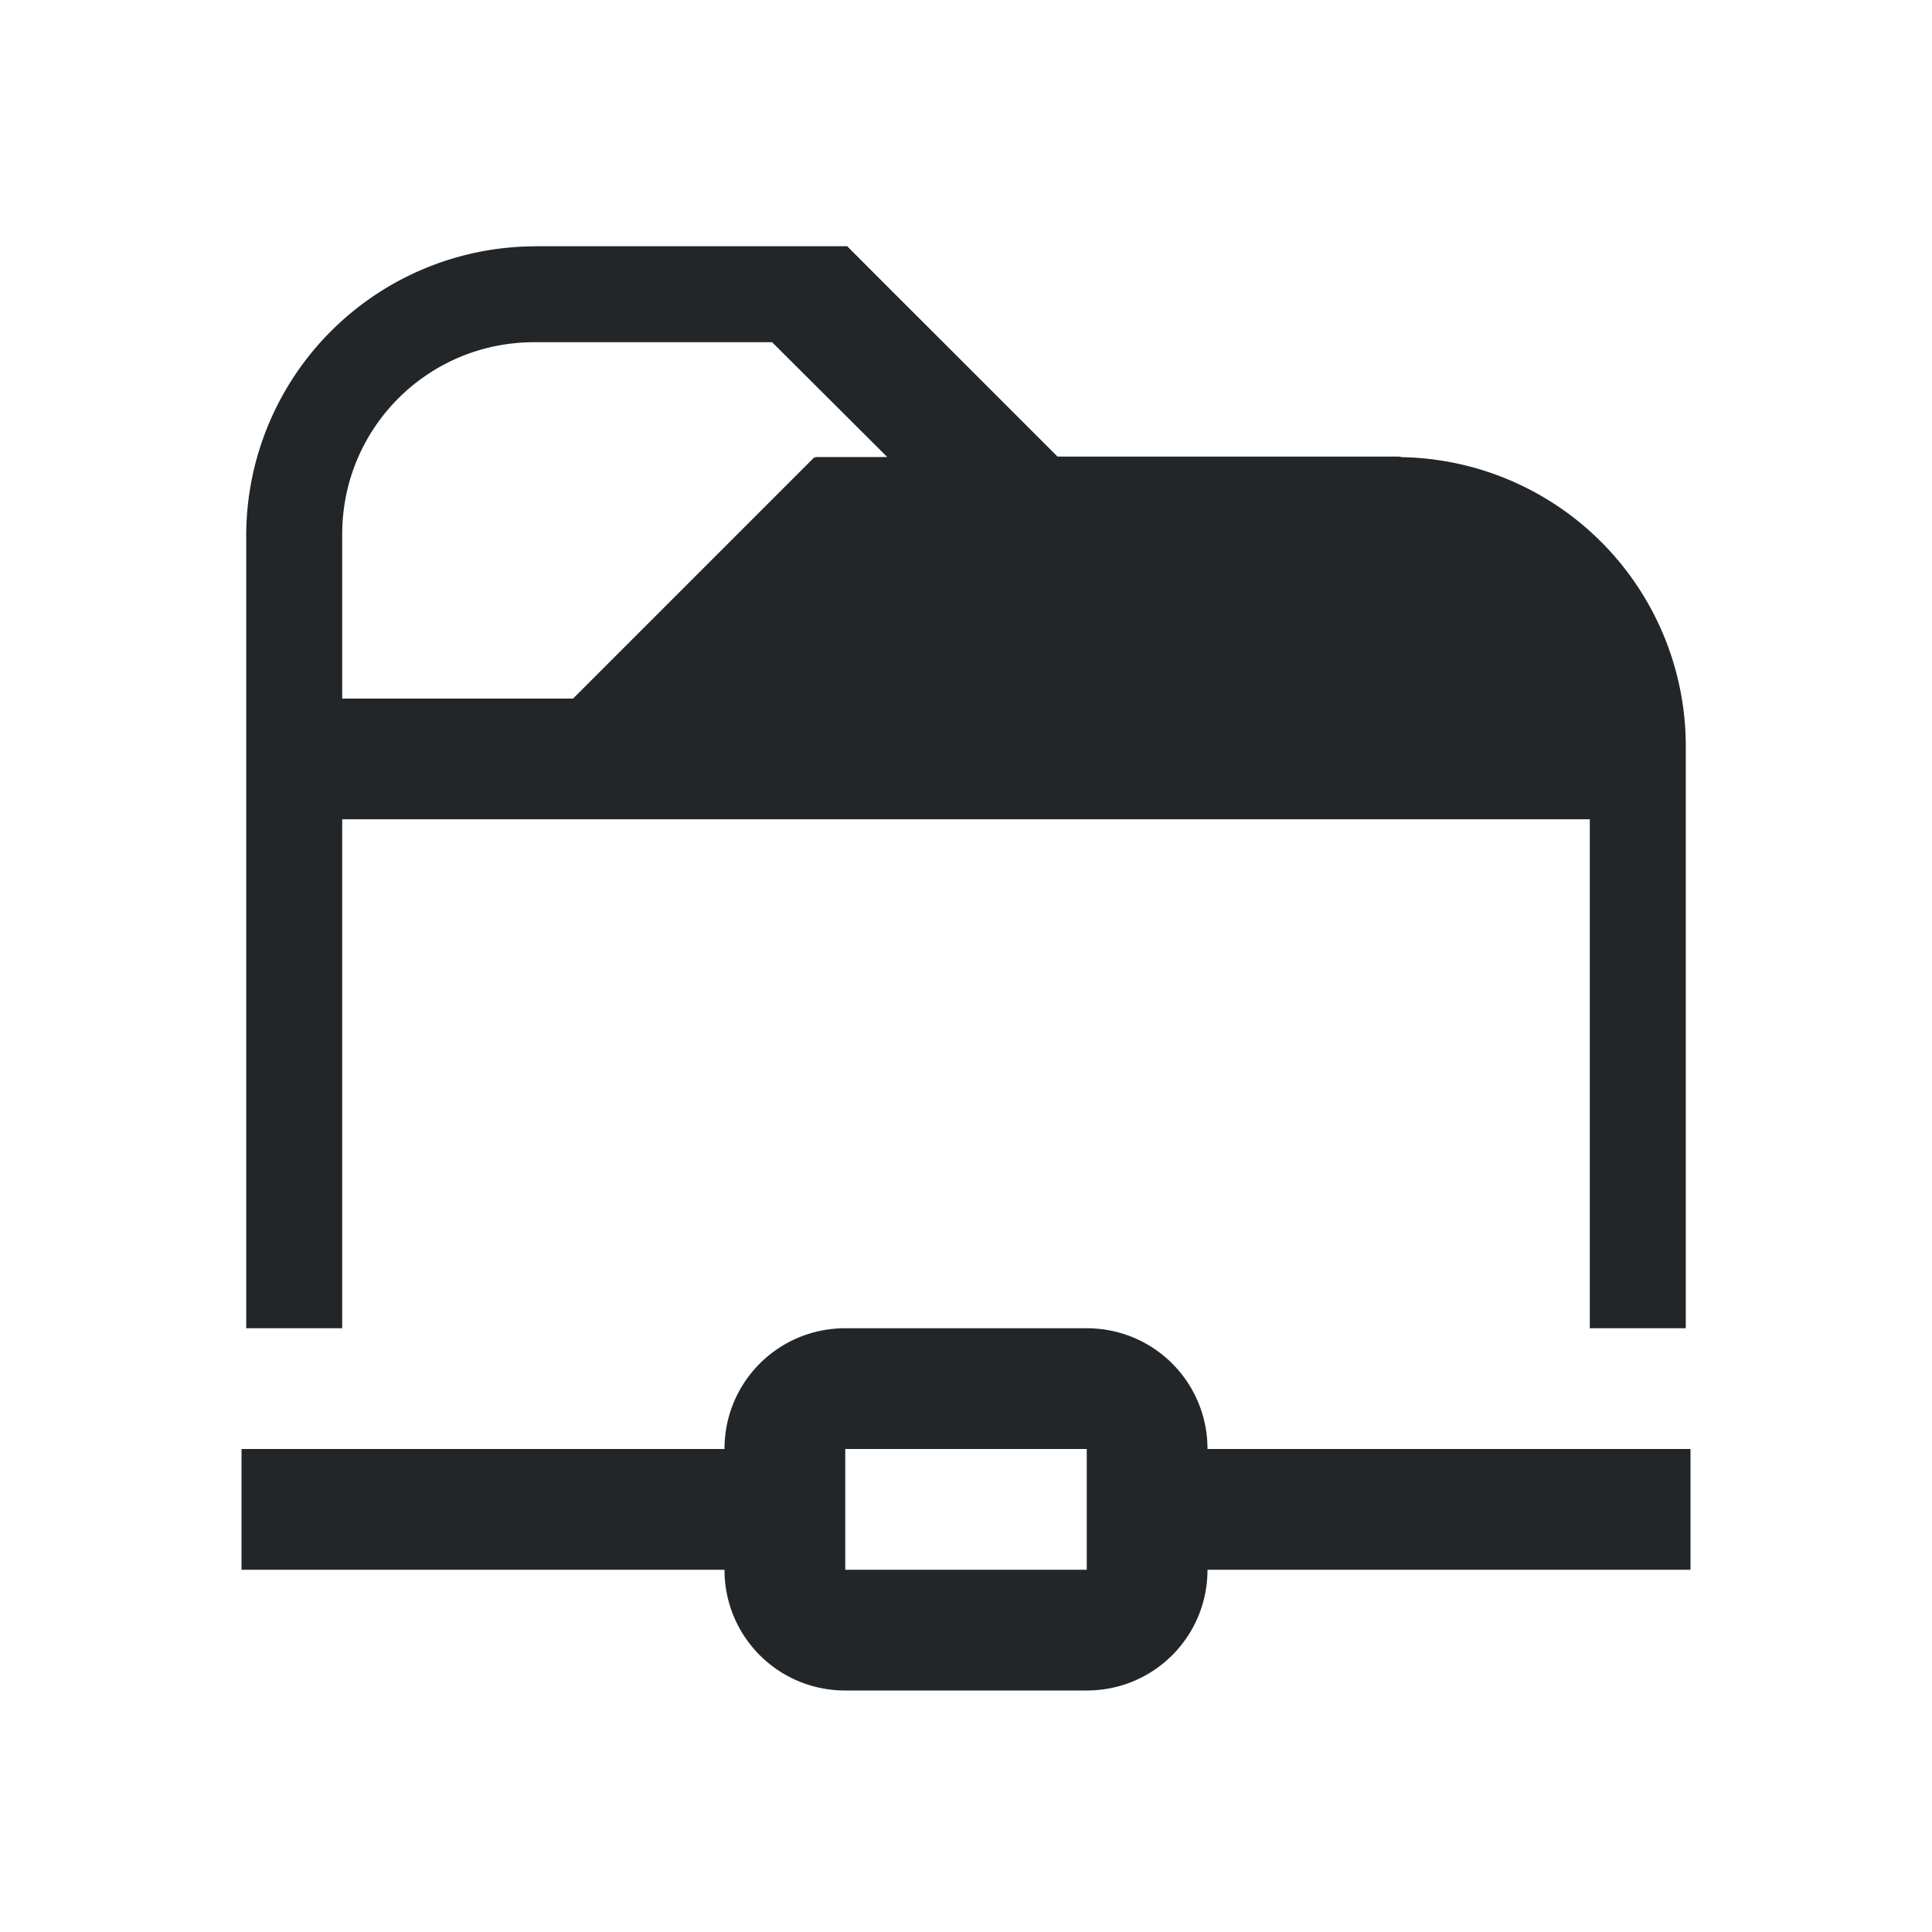 <svg xmlns="http://www.w3.org/2000/svg" viewBox="0 0 16 16" id="svg6">
  <defs id="defs3051">
    <style type="text/css" id="current-color-scheme">
      .ColorScheme-Text {
        color:#232629;
      }
      </style>
  </defs>
 <path style="fill:currentColor;fill-opacity:1;stroke:none" 
     d="M4.424 2.04a2.398 2.398 0 0 0-2.385 2.384V11h.795V6.785h10.332V11h.795V6.166a2.395 2.395 0 0 0-2.35-2.38c-.012-.002-.023-.005-.035-.005H8.758l-.947-.947-.403-.402-.392-.393H4.424zm0 .794h1.97l.954.951h-.594v.008l-.008-.008-2 2H2.834V4.424c0-.88.71-1.59 1.59-1.59zM7 11c-.554 0-1 .446-1 1H2v1h4c0 .554.446 1 1 1h2c.554 0 1-.446 1-1h4v-1h-4c0-.554-.446-1-1-1H7zm0 1h2v1H7v-1z"
     class="ColorScheme-Text"
     />
</svg>
